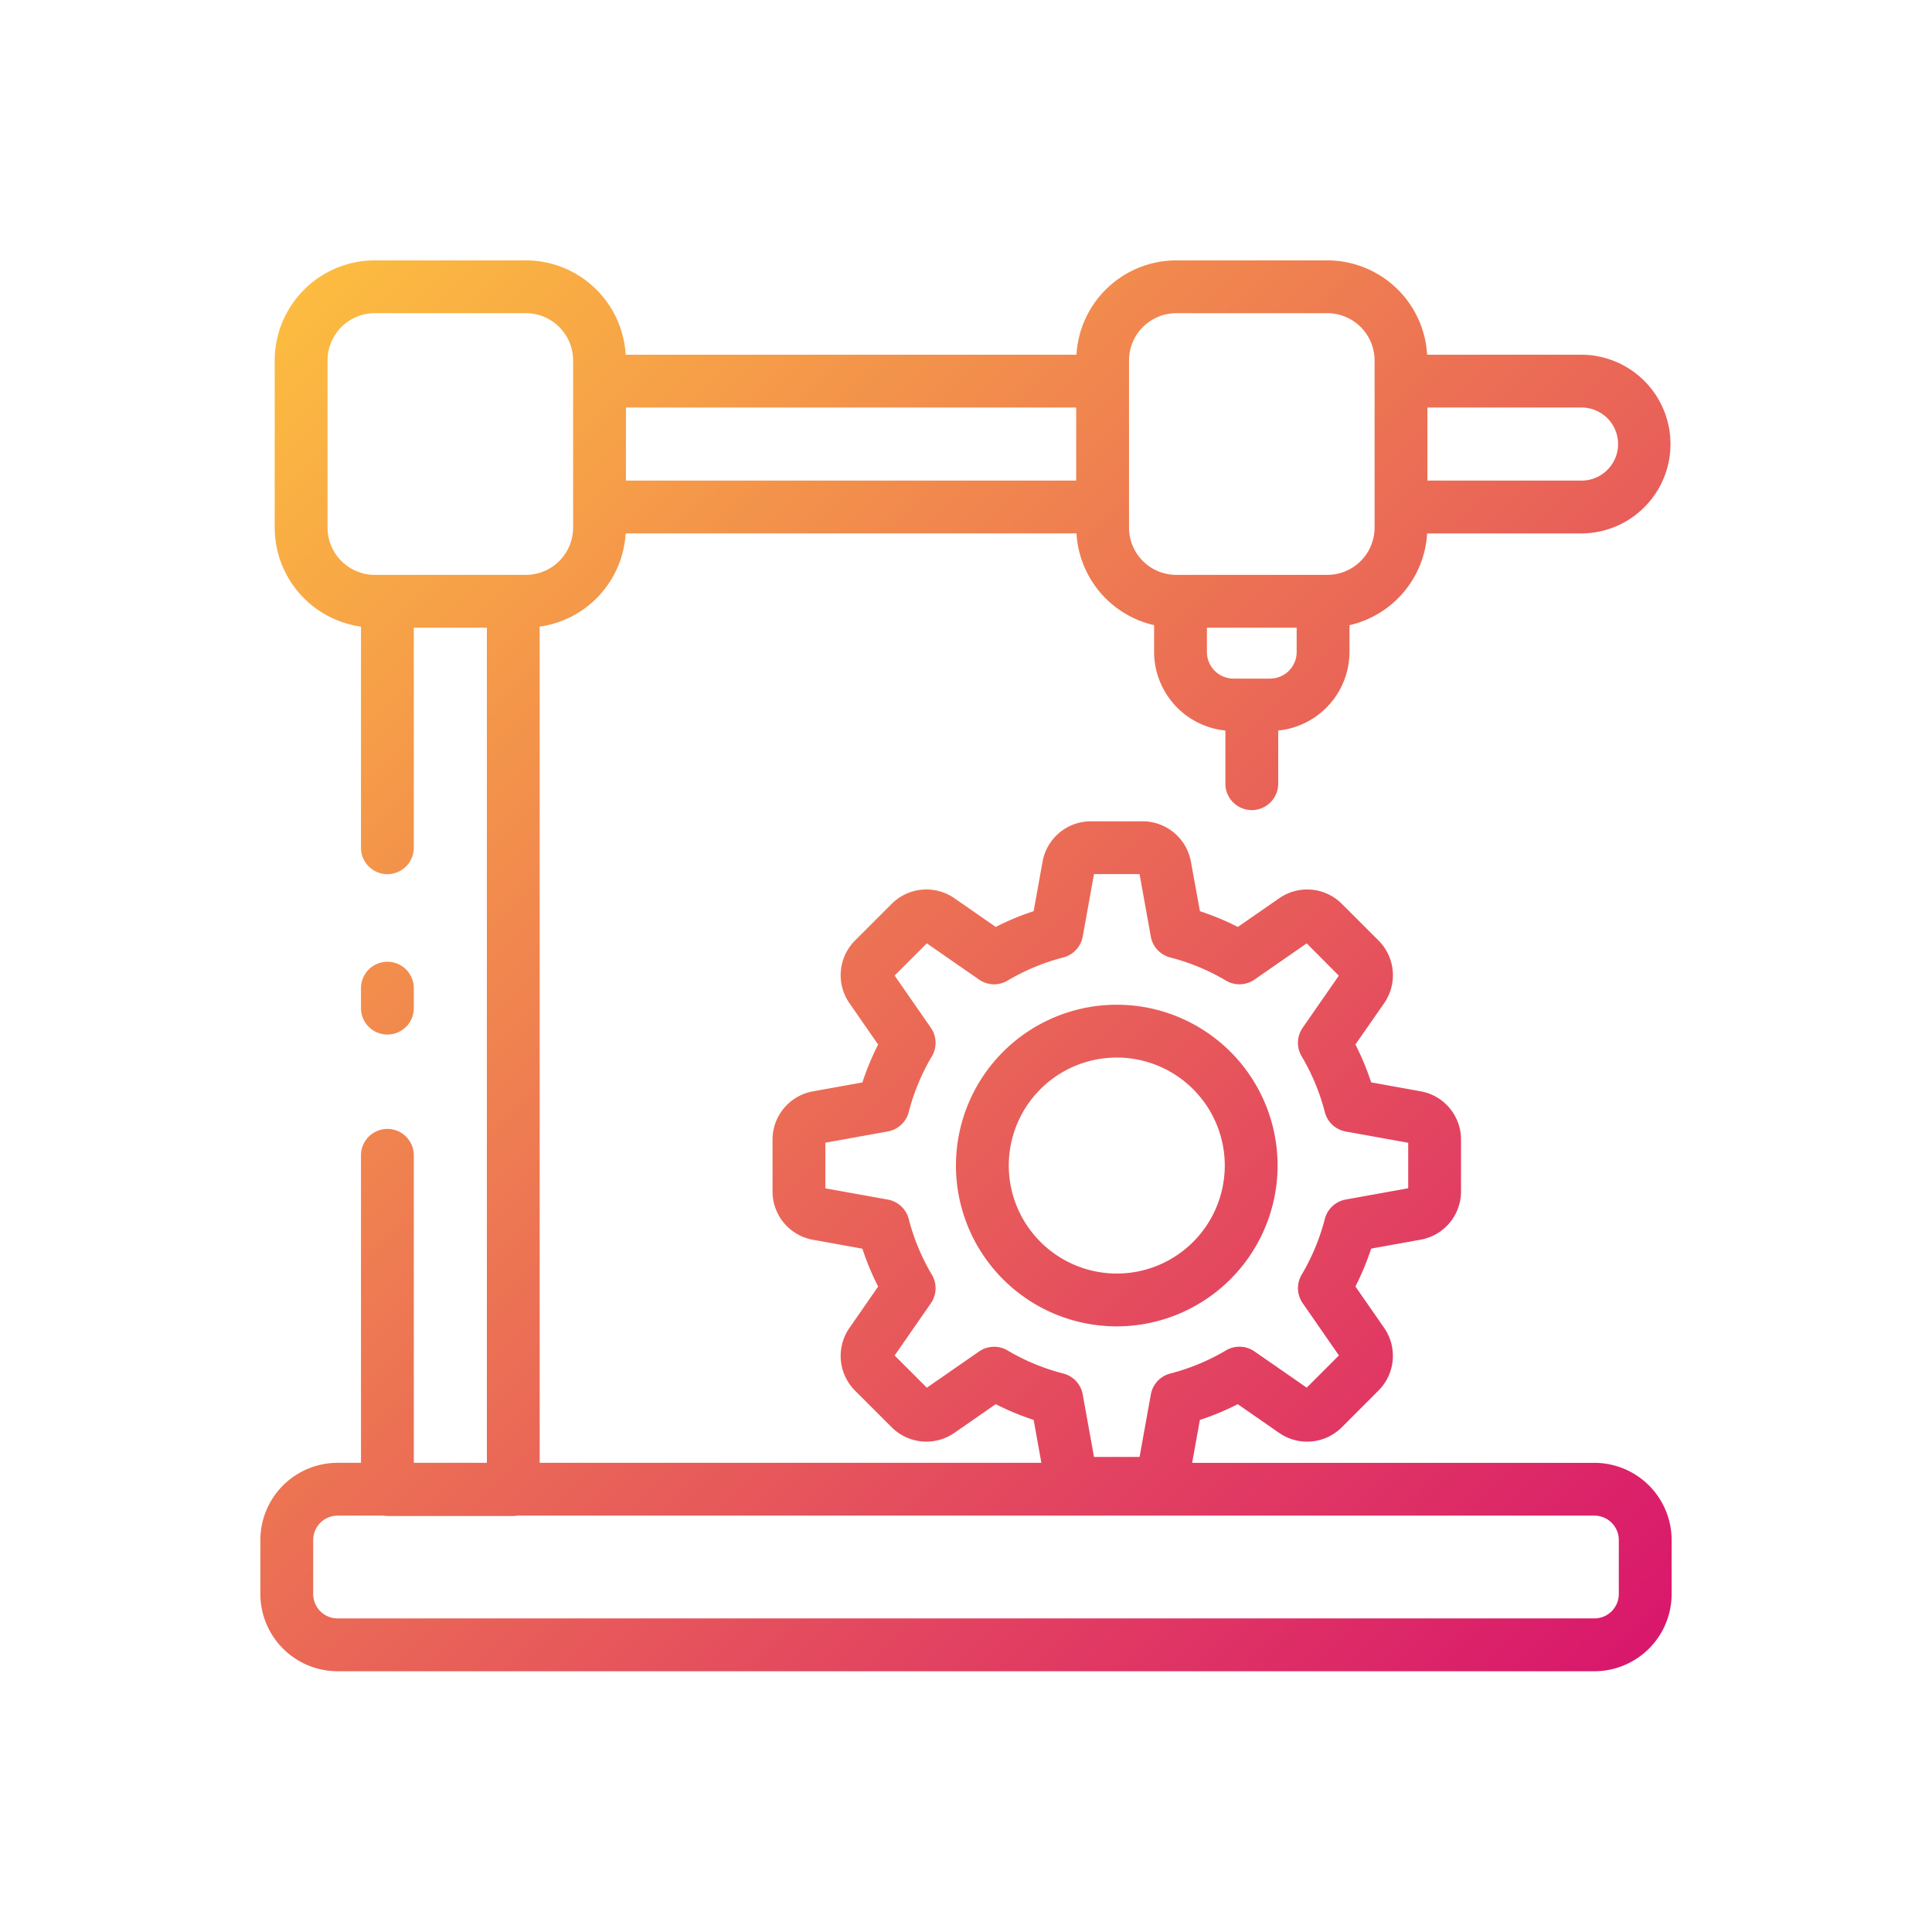 <?xml version="1.0" encoding="UTF-8"?>
<svg xmlns="http://www.w3.org/2000/svg" xmlns:xlink="http://www.w3.org/1999/xlink" width="512" height="512" viewBox="0 0 128 128"><defs><linearGradient id="a" x1="107.563" y1="110.911" x2="17.996" y2="21.343" gradientUnits="userSpaceOnUse"><stop offset="0" stop-color="#d9176c"/><stop offset="1" stop-color="#fcbc40"/></linearGradient></defs><path d="M23.916,66.791V65.469a1.75,1.75,0,0,1,3.5,0v1.322a1.75,1.75,0,0,1-3.5,0ZM110.75,102.03v3.578a5.122,5.122,0,0,1-5.116,5.116H22.366a5.122,5.122,0,0,1-5.116-5.116V102.03a5.121,5.121,0,0,1,5.116-5.115h1.55V76.544a1.75,1.75,0,0,1,3.5,0V96.915h4.84V41.587h-4.84V56.166a1.75,1.75,0,0,1-3.5,0V41.516A6.634,6.634,0,0,1,18.2,34.957V23.881a6.638,6.638,0,0,1,6.631-6.631H34.84A6.632,6.632,0,0,1,41.451,23.5H71.319A6.632,6.632,0,0,1,77.93,17.25H87.939A6.634,6.634,0,0,1,94.551,23.5H104.83a5.921,5.921,0,0,1,0,11.841H94.551a6.637,6.637,0,0,1-5.144,6.079V43.2A5.248,5.248,0,0,1,84.685,48.4v3.521a1.75,1.75,0,1,1-3.5,0V48.4A5.248,5.248,0,0,1,76.462,43.2V41.418a6.635,6.635,0,0,1-5.143-6.079H41.451a6.631,6.631,0,0,1-5.695,6.177v55.4H68.994l-.513-2.843a17.529,17.529,0,0,1-2.51-1.043l-2.739,1.9a3.25,3.25,0,0,1-4.156-.371L56.65,92.134a3.252,3.252,0,0,1-.371-4.157l1.9-2.738a17.529,17.529,0,0,1-1.043-2.51l-3.279-.591a3.252,3.252,0,0,1-2.675-3.2V75.505a3.25,3.25,0,0,1,2.676-3.2l3.278-.591a17.482,17.482,0,0,1,1.043-2.51l-1.9-2.739a3.25,3.25,0,0,1,.371-4.156l2.426-2.426a3.252,3.252,0,0,1,4.156-.372l2.739,1.9a17.529,17.529,0,0,1,2.51-1.043l.591-3.279a3.251,3.251,0,0,1,3.2-2.675H75.7a3.25,3.25,0,0,1,3.2,2.676L79.5,60.37a17.529,17.529,0,0,1,2.51,1.043l2.739-1.9a3.249,3.249,0,0,1,4.155.372l2.427,2.426a3.25,3.25,0,0,1,.371,4.156L89.8,69.2a17.529,17.529,0,0,1,1.043,2.51l3.278.591a3.25,3.25,0,0,1,2.676,3.2v3.431a3.252,3.252,0,0,1-2.675,3.2l-3.279.591a17.577,17.577,0,0,1-1.043,2.51l1.9,2.739a3.249,3.249,0,0,1-.371,4.155L88.9,94.56a3.25,3.25,0,0,1-4.156.371l-2.739-1.9a17.577,17.577,0,0,1-2.51,1.043l-.513,2.843h26.65A5.121,5.121,0,0,1,110.75,102.03ZM70.446,91a1.749,1.749,0,0,1,1.287,1.385l.747,4.14H75.5l.746-4.14A1.751,1.751,0,0,1,77.532,91a14.134,14.134,0,0,0,3.692-1.533,1.751,1.751,0,0,1,1.889.068l3.46,2.4,2.134-2.134-2.4-3.46a1.749,1.749,0,0,1-.068-1.889,14.134,14.134,0,0,0,1.533-3.692,1.751,1.751,0,0,1,1.385-1.288l4.14-.746V75.712l-4.14-.747a1.749,1.749,0,0,1-1.385-1.287,14.155,14.155,0,0,0-1.533-3.693A1.749,1.749,0,0,1,86.3,68.1l2.4-3.459L86.573,62.5l-3.459,2.4a1.753,1.753,0,0,1-1.891.068,14.1,14.1,0,0,0-3.692-1.534,1.75,1.75,0,0,1-1.287-1.384l-.746-4.14H72.48l-.747,4.14a1.749,1.749,0,0,1-1.287,1.384,14.177,14.177,0,0,0-3.692,1.534,1.749,1.749,0,0,1-1.89-.069l-3.459-2.4-2.134,2.134,2.4,3.459a1.747,1.747,0,0,1,.069,1.89,14.2,14.2,0,0,0-1.534,3.692,1.749,1.749,0,0,1-1.384,1.287l-4.14.747V78.73l4.14.746a1.75,1.75,0,0,1,1.384,1.287,14.148,14.148,0,0,0,1.534,3.692,1.751,1.751,0,0,1-.068,1.891l-2.4,3.459,2.134,2.134,3.459-2.4a1.749,1.749,0,0,1,1.889-.068A14.155,14.155,0,0,0,70.446,91ZM85.907,41.587H79.962V43.2a1.762,1.762,0,0,0,1.76,1.759h2.425a1.762,1.762,0,0,0,1.76-1.759ZM104.83,27H94.57v4.841h10.26a2.421,2.421,0,0,0,0-4.841ZM74.8,25.248v9.709a3.134,3.134,0,0,0,3.131,3.13H87.939a3.134,3.134,0,0,0,3.131-3.13V23.881a3.134,3.134,0,0,0-3.131-3.131H77.93A3.134,3.134,0,0,0,74.8,23.881ZM71.3,27H41.471v4.841H71.3ZM34.006,38.087h.834a3.134,3.134,0,0,0,3.131-3.13V23.881A3.134,3.134,0,0,0,34.84,20.75H24.832A3.134,3.134,0,0,0,21.7,23.881V34.957a3.134,3.134,0,0,0,3.131,3.13h9.174ZM107.25,102.03a1.617,1.617,0,0,0-1.616-1.615H34.262a1.791,1.791,0,0,1-.256.025h-8.34a1.8,1.8,0,0,1-.257-.025H22.366a1.617,1.617,0,0,0-1.616,1.615v3.578a1.618,1.618,0,0,0,1.616,1.616h83.268a1.618,1.618,0,0,0,1.616-1.616ZM73.989,87.876A10.655,10.655,0,1,1,84.644,77.221,10.667,10.667,0,0,1,73.989,87.876Zm0-3.5a7.155,7.155,0,1,0-7.155-7.155A7.163,7.163,0,0,0,73.989,84.376Z" fill="url(#a)"/></svg>
